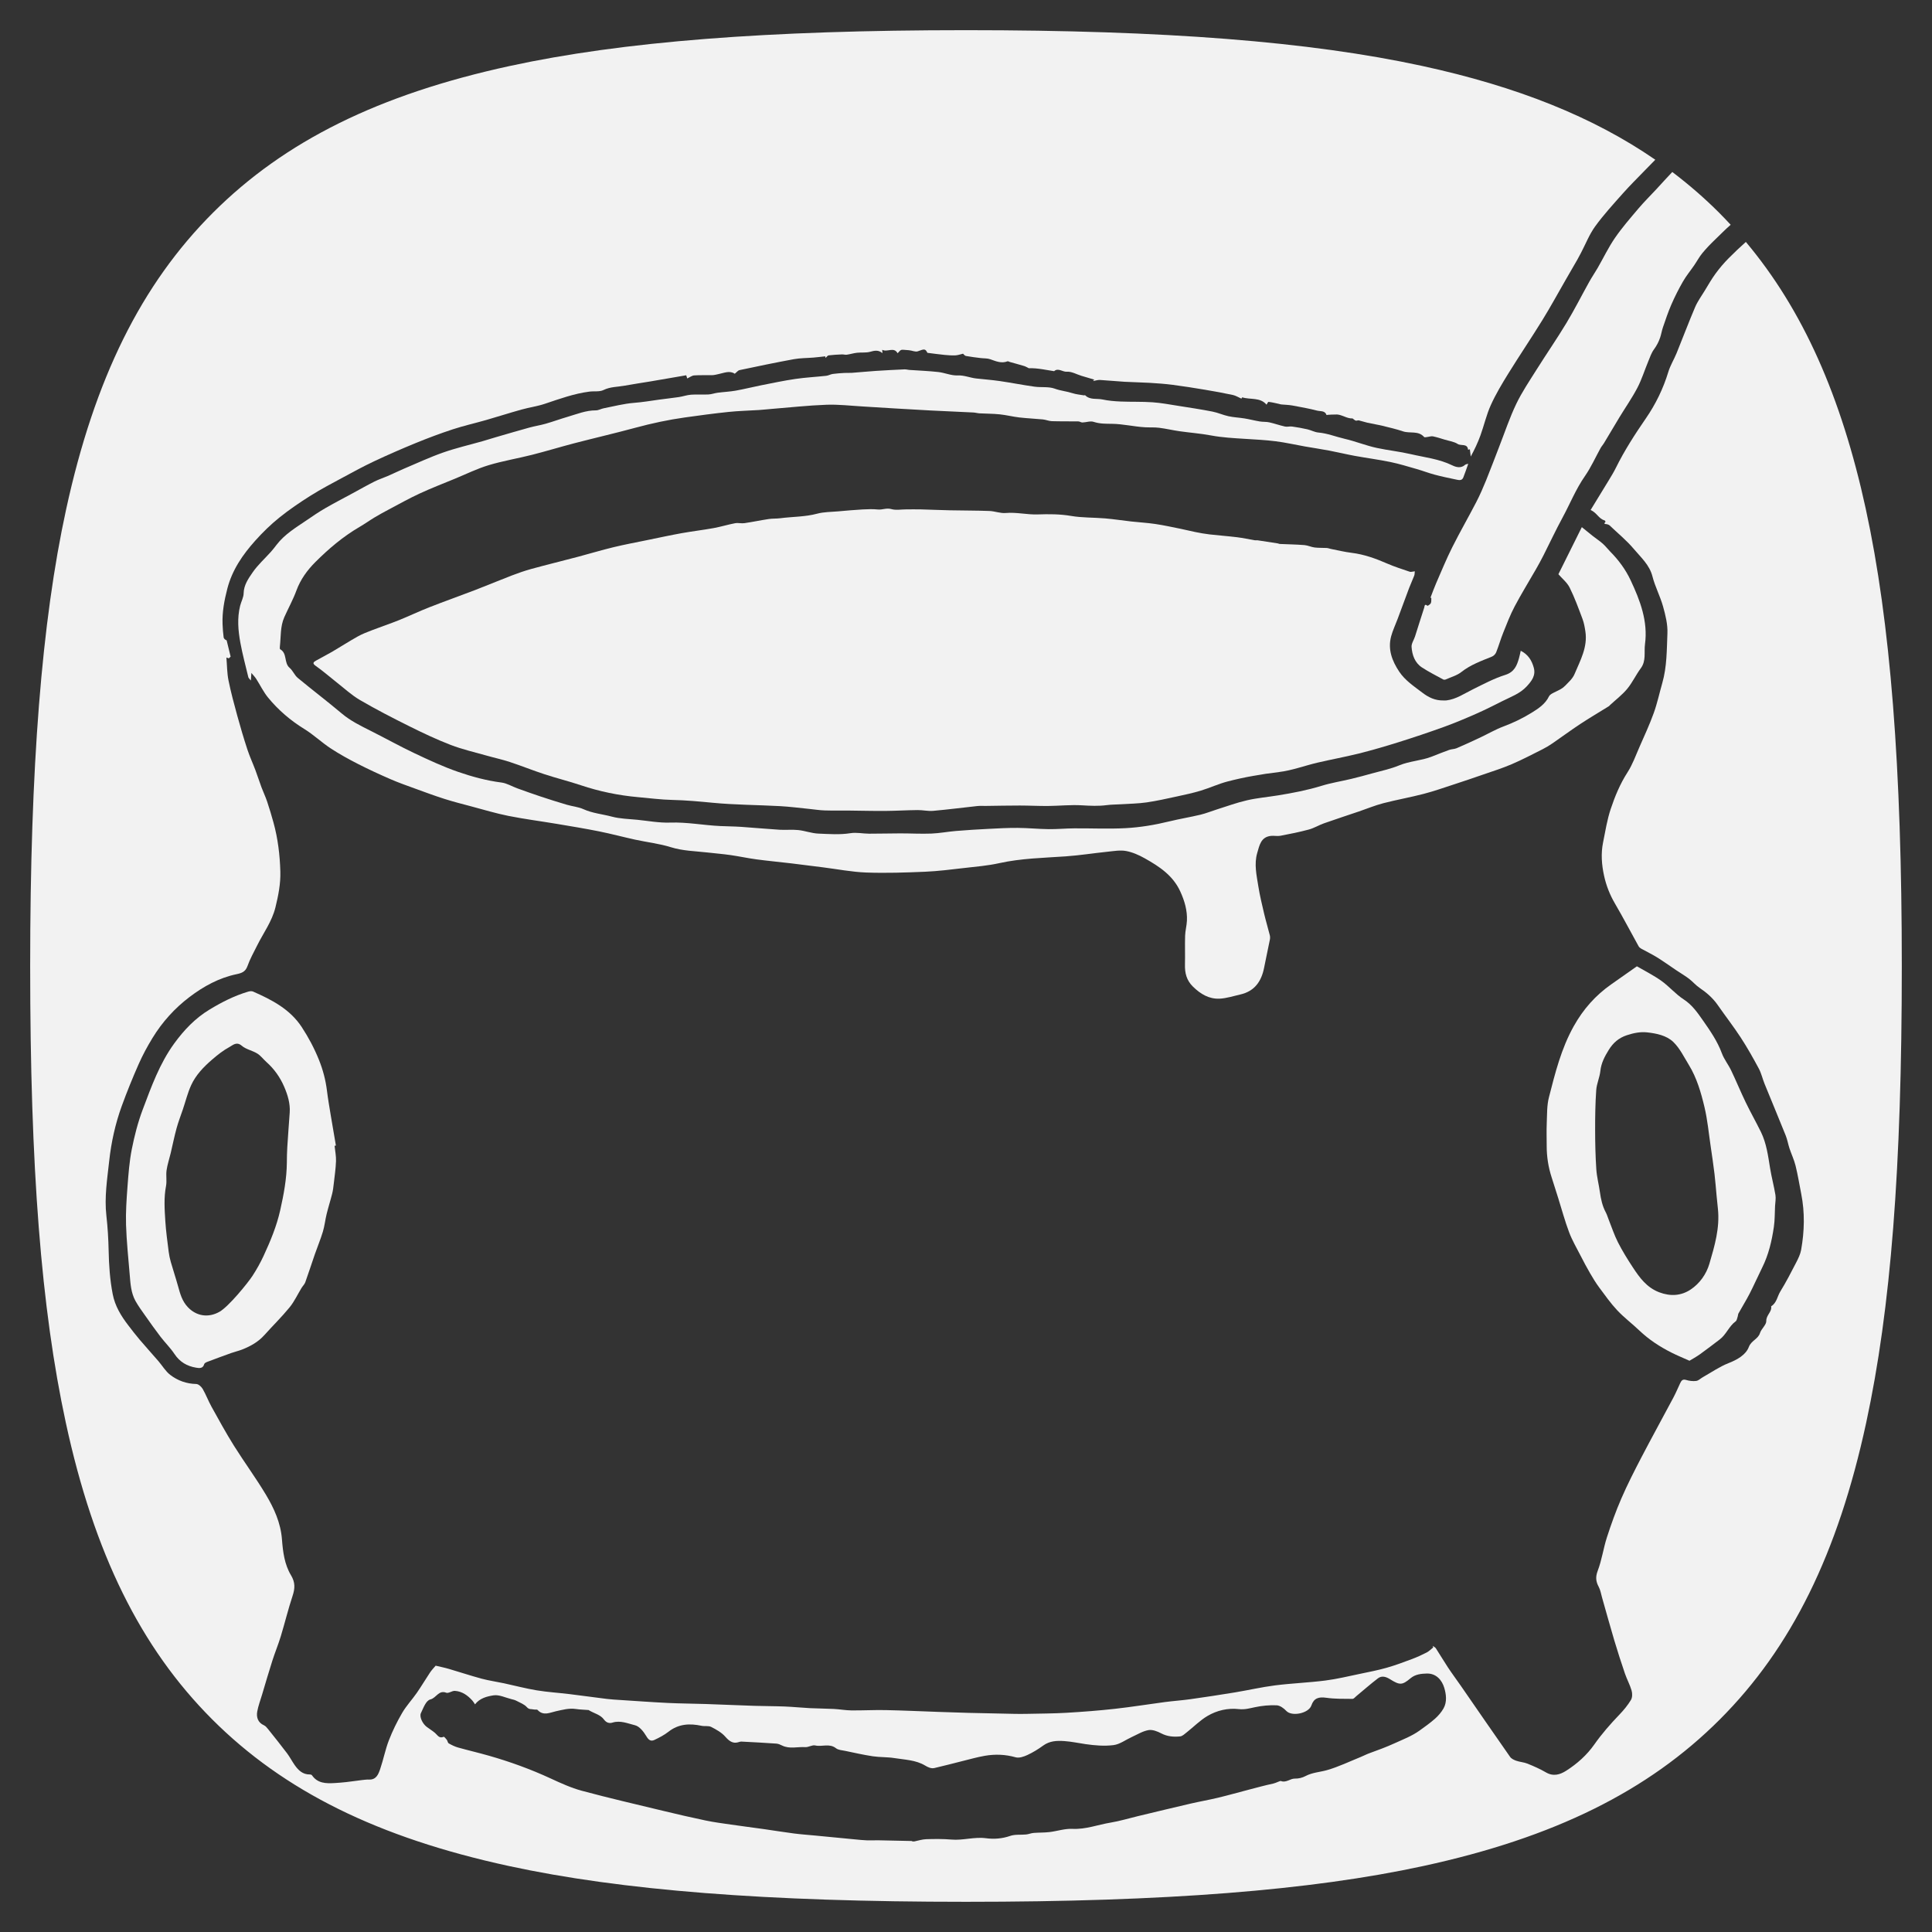 <?xml version="1.0" encoding="UTF-8" standalone="no"?>
<!-- Created with Inkscape (http://www.inkscape.org/) -->

<svg
   xmlns:dc="http://purl.org/dc/elements/1.1/"
   xmlns:cc="http://creativecommons.org/ns#"
   xmlns:rdf="http://www.w3.org/1999/02/22-rdf-syntax-ns#"
   xmlns:svg="http://www.w3.org/2000/svg"
   xmlns="http://www.w3.org/2000/svg"
   xmlns:sodipodi="http://sodipodi.sourceforge.net/DTD/sodipodi-0.dtd"
   xmlns:inkscape="http://www.inkscape.org/namespaces/inkscape"
   id="svg3004"
   version="1.1"
   inkscape:version="0.48.5 r10040"
   width="256"
   height="256"
   xml:space="preserve"
   sodipodi:docname="Dungeon Crawl Stone Soup.svg"
   inkscape:export-filename="/Volumes/Verbatim16/GitHub Projects/baxy-retroarch-themes/monochrome plus/contributions/svg/Dungeon Crawl Stone Soup.png"
   inkscape:export-xdpi="90.099998"
   inkscape:export-ydpi="90.099998"><rect width="100%" height="100%" fill="#333333" stroke="none"/><defs
     id="defs3008"><clipPath
       clipPathUnits="userSpaceOnUse"
       id="clipPath3018"><path
         d="M 0,256 256,256 256,0 0,0 0,256 z"
         id="path3020"
         inkscape:connector-curvature="0" /></clipPath></defs><sodipodi:namedview
     pagecolor="#ffffff"
     bordercolor="#666666"
     borderopacity="1"
     objecttolerance="10"
     gridtolerance="10"
     guidetolerance="10"
     inkscape:pageopacity="0"
     inkscape:pageshadow="2"
     inkscape:window-width="1676"
     inkscape:window-height="1005"
     id="namedview3006"
     showgrid="false"
     inkscape:zoom="2.61875"
     inkscape:cx="205.82339"
     inkscape:cy="221.09785"
     inkscape:window-x="4"
     inkscape:window-y="1"
     inkscape:window-maximized="1"
     inkscape:current-layer="g3012" /><g
     id="g3012"
     inkscape:groupmode="layer"
     inkscape:label="Dungeon Crawl Stone Soup"
     transform="matrix(1.25,0,0,-1.25,0,256)"><g
       id="g3014"
       transform="matrix(0.8,0,0,0.8,-4e-4,-8e-5)"><g
         id="g3016"
         clip-path="url(#clipPath3018)"><g
           id="g3022"
           transform="translate(38.067,103.986)"><path
             d="m 0,0 c -0.043,-0.682 -0.051,-1.367 -0.058,-2.052 -0.02,-2.135 -0.412,-4.213 -0.878,-6.293 -0.474,-2.12 -1.299,-4.095 -2.201,-6.046 -0.424,-0.915 -0.922,-1.805 -1.472,-2.65 -0.633,-0.97 -3.159,-4.074 -4.379,-4.766 -1.485,-0.84 -3.072,-0.569 -4.193,0.618 -0.757,0.801 -1.013,1.765 -1.289,2.76 -0.299,1.08 -0.655,2.145 -0.964,3.222 -0.126,0.439 -0.224,0.893 -0.28,1.346 -0.168,1.35 -0.36,2.702 -0.446,4.059 -0.097,1.547 -0.209,3.097 0.09,4.65 0.131,0.675 -0.024,1.403 0.073,2.09 0.109,0.765 0.364,1.509 0.544,2.265 0.264,1.108 0.485,2.226 0.786,3.323 0.234,0.857 0.563,1.689 0.846,2.533 0.351,1.045 0.616,2.13 1.068,3.13 0.619,1.369 1.661,2.45 2.786,3.42 0.722,0.623 1.486,1.231 2.32,1.679 0.429,0.23 0.923,0.756 1.618,0.158 0.562,-0.484 1.403,-0.629 2.054,-1.031 0.461,-0.284 0.801,-0.759 1.214,-1.127 1.029,-0.917 1.807,-2.015 2.349,-3.274 C 0.056,6.927 0.402,5.806 0.322,4.599 0.213,3.066 0.096,1.534 0,0 M 5.755,4.257 C 5.578,5.329 5.393,6.401 5.259,7.479 5.083,8.901 4.73,10.253 4.189,11.594 c -0.617,1.531 -1.378,2.962 -2.277,4.332 -1.56,2.377 -3.961,3.606 -6.451,4.704 -0.181,0.08 -0.447,0.046 -0.65,-0.015 -1.816,-0.538 -3.478,-1.385 -5.103,-2.367 -1.921,-1.16 -3.404,-2.732 -4.693,-4.503 -1.932,-2.656 -3.036,-5.736 -4.178,-8.771 -0.636,-1.689 -1.088,-3.465 -1.441,-5.238 -0.321,-1.621 -0.444,-3.287 -0.568,-4.94 -0.127,-1.692 -0.247,-3.395 -0.194,-5.088 0.069,-2.19 0.302,-4.377 0.483,-6.563 0.099,-1.207 0.168,-2.436 0.771,-3.522 0.38,-0.685 0.853,-1.321 1.306,-1.965 0.656,-0.93 1.313,-1.863 2.006,-2.766 0.599,-0.782 1.315,-1.48 1.857,-2.296 0.698,-1.05 1.657,-1.605 2.848,-1.803 0.417,-0.069 0.919,-0.157 1.091,0.478 0.034,0.125 0.248,0.231 0.4,0.289 1.054,0.4 2.112,0.792 3.174,1.171 0.479,0.171 0.981,0.282 1.454,0.467 1.105,0.437 2.125,1.002 2.936,1.908 1.105,1.234 2.296,2.396 3.342,3.675 0.634,0.776 1.062,1.717 1.59,2.58 0.155,0.255 0.393,0.474 0.491,0.746 0.442,1.229 0.838,2.474 1.266,3.708 0.349,1.003 0.762,1.986 1.067,3 0.229,0.761 0.308,1.566 0.498,2.34 0.222,0.906 0.509,1.794 0.735,2.698 0.109,0.435 0.159,0.888 0.21,1.336 0.113,0.989 0.26,1.977 0.295,2.969 0.024,0.675 -0.12,1.356 -0.188,2.034 C 6.325,0.2 6.384,0.208 6.443,0.216 6.213,1.562 5.977,2.909 5.755,4.257"
             style="fill:#f2f2f2;fill-opacity:1;fill-rule:nonzero;stroke:none"
             id="path3024"
             inkscape:connector-curvature="0" /></g><g
           id="g3026"
           transform="translate(185.178,173.947)"><path
             d="M 0,0 C 0.513,1.374 1.014,2.751 1.533,4.123 1.744,4.68 2.002,5.221 2.214,5.778 2.28,5.95 2.267,6.152 2.291,6.354 1.979,6.32 1.782,6.24 1.63,6.292 0.627,6.633 -0.389,6.953 -1.359,7.375 c -1.523,0.664 -3.062,1.223 -4.726,1.426 -0.928,0.113 -1.842,0.34 -2.762,0.519 -0.176,0.034 -0.349,0.112 -0.527,0.122 -0.537,0.031 -1.08,0 -1.612,0.066 -0.457,0.058 -0.898,0.282 -1.354,0.318 -1.088,0.085 -2.181,0.101 -3.272,0.15 -0.081,0.003 -0.158,0.058 -0.24,0.071 -0.899,0.141 -1.799,0.281 -2.7,0.415 -0.112,0.017 -0.231,-0.018 -0.343,10e-4 -0.783,0.132 -1.561,0.305 -2.349,0.402 -1.217,0.15 -2.443,0.237 -3.66,0.377 -0.63,0.072 -1.256,0.188 -1.878,0.311 -0.682,0.135 -1.355,0.312 -2.036,0.448 -1.094,0.221 -2.186,0.46 -3.288,0.623 -1.045,0.154 -2.105,0.211 -3.156,0.328 -1.161,0.129 -2.317,0.311 -3.48,0.41 -1.503,0.128 -3.033,0.075 -4.512,0.327 -1.48,0.253 -2.946,0.25 -4.42,0.2 -1.422,-0.049 -2.812,0.314 -4.244,0.189 -0.705,-0.062 -1.435,0.241 -2.156,0.268 -1.745,0.064 -3.492,0.053 -5.238,0.09 -1.275,0.026 -2.549,0.086 -3.824,0.119 -0.654,0.016 -1.309,0.002 -1.964,0.002 -0.661,10e-4 -1.363,-0.138 -1.973,0.039 -0.637,0.184 -1.181,-0.116 -1.777,-0.055 -0.676,0.069 -1.366,0.045 -2.047,0.007 -1.082,-0.061 -2.161,-0.159 -3.24,-0.255 -0.92,-0.082 -1.87,-0.067 -2.75,-0.303 -1.62,-0.435 -3.28,-0.393 -4.916,-0.607 -0.498,-0.065 -1.01,-0.028 -1.505,-0.103 -1.079,-0.163 -2.148,-0.39 -3.227,-0.548 -0.406,-0.059 -0.843,0.067 -1.243,-0.009 -0.955,-0.181 -1.889,-0.473 -2.845,-0.646 -1.41,-0.256 -2.836,-0.421 -4.246,-0.675 -1.511,-0.272 -3.012,-0.6 -4.516,-0.908 -1.502,-0.309 -3.011,-0.587 -4.501,-0.948 -1.58,-0.381 -3.138,-0.855 -4.711,-1.271 -2.049,-0.541 -4.11,-1.045 -6.155,-1.604 -0.899,-0.246 -1.784,-0.557 -2.656,-0.891 -1.585,-0.607 -3.149,-1.271 -4.734,-1.88 -2.043,-0.784 -4.107,-1.514 -6.144,-2.313 -1.36,-0.532 -2.679,-1.166 -4.034,-1.712 -1.159,-0.466 -2.348,-0.86 -3.514,-1.31 -0.658,-0.254 -1.326,-0.505 -1.939,-0.847 -1.15,-0.643 -2.258,-1.362 -3.396,-2.028 -0.698,-0.409 -1.424,-0.769 -2.127,-1.168 -0.357,-0.202 -0.534,-0.362 -0.034,-0.71 0.949,-0.663 1.819,-1.437 2.733,-2.151 1.03,-0.805 2.002,-1.714 3.121,-2.367 2.117,-1.234 4.301,-2.36 6.496,-3.452 1.808,-0.9 3.641,-1.77 5.523,-2.495 1.543,-0.594 3.173,-0.962 4.769,-1.417 1.021,-0.291 2.065,-0.514 3.074,-0.847 1.536,-0.506 3.039,-1.116 4.576,-1.618 1.598,-0.523 3.234,-0.927 4.827,-1.461 2.466,-0.825 4.988,-1.346 7.574,-1.576 1.521,-0.136 3.041,-0.336 4.564,-0.37 1.789,-0.039 3.557,-0.205 5.337,-0.376 2.956,-0.283 5.938,-0.283 8.906,-0.445 1.318,-0.071 2.63,-0.246 3.945,-0.377 0.653,-0.064 1.304,-0.172 1.959,-0.193 1.082,-0.035 2.167,-0.009 3.25,-0.019 1.589,-0.014 3.178,-0.061 4.767,-0.049 1.438,0.01 2.875,0.1 4.313,0.115 0.691,0.007 1.39,-0.164 2.072,-0.104 1.951,0.173 3.894,0.429 5.842,0.637 0.373,0.04 0.753,0.012 1.13,0.017 1.506,0.019 3.012,0.053 4.518,0.052 1.238,-10e-4 2.475,-0.07 3.713,-0.06 1.505,0.014 3.013,0.178 4.509,0.088 1.1,-0.066 2.177,-0.121 3.271,0.024 0.638,0.085 1.288,0.075 1.932,0.117 1.121,0.073 2.252,0.085 3.36,0.245 1.345,0.194 2.674,0.499 4.003,0.785 1.064,0.23 2.134,0.457 3.175,0.772 1.199,0.362 2.348,0.903 3.557,1.218 2.235,0.582 4.503,0.974 6.806,1.249 1.73,0.208 3.406,0.844 5.117,1.246 1.824,0.427 3.673,0.759 5.49,1.214 1.754,0.439 3.494,0.946 5.218,1.488 2.026,0.636 4.041,1.31 6.037,2.032 1.441,0.521 2.856,1.12 4.258,1.737 1.172,0.515 2.317,1.092 3.459,1.67 1.131,0.571 2.358,0.995 3.247,1.96 0.638,0.692 1.229,1.424 0.94,2.477 -0.263,0.956 -0.739,1.747 -1.728,2.248 -0.087,-0.373 -0.145,-0.682 -0.231,-0.983 -0.286,-1.002 -0.621,-1.841 -1.829,-2.22 -1.491,-0.469 -2.895,-1.227 -4.305,-1.921 -1.133,-0.558 -2.183,-1.298 -3.48,-1.457 -0.133,-0.017 -0.271,-0.002 -0.408,-0.005 -1.075,-0.022 -1.946,0.388 -2.806,1.047 -1.098,0.839 -2.262,1.6 -3.038,2.761 -0.948,1.419 -1.546,2.969 -1.07,4.712 0.21,0.766 0.559,1.493 0.837,2.24"
             style="fill:#f2f2f2;fill-opacity:1;fill-rule:nonzero;stroke:none"
             id="path3028"
             inkscape:connector-curvature="0" /></g><g
           id="g3030"
           transform="translate(211.509,111.558)"><path
             d="m 0,0 c 0.06,0.852 0.458,1.677 0.547,2.53 0.111,1.059 0.58,1.937 1.116,2.8 0.57,0.919 1.309,1.583 2.396,1.94 0.894,0.293 1.78,0.477 2.684,0.377 1.253,-0.138 2.579,-0.41 3.477,-1.278 0.857,-0.828 1.408,-1.985 2.048,-3.026 1.061,-1.728 1.617,-3.668 2.079,-5.611 0.4,-1.687 0.558,-3.434 0.814,-5.157 0.181,-1.223 0.36,-2.449 0.51,-3.677 0.117,-0.961 0.184,-1.929 0.277,-2.893 0.056,-0.58 0.117,-1.159 0.176,-1.738 0.268,-2.533 -0.436,-4.925 -1.133,-7.288 -0.405,-1.375 -1.285,-2.611 -2.481,-3.407 -1.249,-0.831 -2.669,-0.934 -4.163,-0.365 -1.648,0.629 -2.589,1.921 -3.485,3.283 -0.71,1.08 -1.396,2.185 -1.982,3.335 -0.501,0.985 -0.844,2.05 -1.256,3.079 -0.118,0.294 -0.203,0.604 -0.353,0.88 -0.455,0.842 -0.651,1.75 -0.783,2.688 -0.141,1.015 -0.41,2.019 -0.478,3.039 -0.115,1.727 -0.154,3.464 -0.156,5.196 C -0.148,-3.528 -0.123,-1.759 0,0 m -6.27,-0.969 c -0.276,-1.079 -0.237,-2.246 -0.285,-3.375 -0.044,-1.024 -0.01,-2.052 -0.008,-3.079 10e-4,-1.408 0.214,-2.784 0.65,-4.126 0.295,-0.909 0.58,-1.823 0.867,-2.735 0.479,-1.521 0.89,-3.066 1.452,-4.554 0.413,-1.092 1.014,-2.113 1.549,-3.157 0.388,-0.759 0.787,-1.512 1.215,-2.248 0.379,-0.65 0.769,-1.298 1.217,-1.902 0.767,-1.036 1.517,-2.098 2.396,-3.036 0.902,-0.96 1.97,-1.76 2.926,-2.673 1.275,-1.217 2.731,-2.163 4.297,-2.948 0.714,-0.359 1.456,-0.661 2.348,-1.062 0.33,0.201 0.891,0.503 1.406,0.87 0.881,0.628 1.733,1.297 2.598,1.947 0.87,0.654 1.229,1.757 2.117,2.405 0.16,0.118 0.194,0.416 0.272,0.636 0.048,0.136 0.037,0.298 0.105,0.419 0.487,0.875 1.019,1.726 1.477,2.616 0.585,1.139 1.098,2.315 1.668,3.462 0.849,1.705 1.273,3.534 1.544,5.398 0.132,0.903 0.109,1.828 0.155,2.744 0.025,0.489 0.129,0.992 0.051,1.465 -0.195,1.191 -0.516,2.362 -0.709,3.553 -0.267,1.643 -0.476,3.297 -1.219,4.81 -0.651,1.323 -1.38,2.608 -2.02,3.935 -0.67,1.387 -1.254,2.816 -1.919,4.206 -0.373,0.781 -0.94,1.481 -1.236,2.285 -0.589,1.596 -1.544,2.97 -2.498,4.335 -0.721,1.03 -1.437,2.071 -2.562,2.799 C 10.517,12.712 9.669,13.733 8.63,14.476 7.599,15.212 6.448,15.781 5.388,16.402 4.187,15.558 3.099,14.789 2.006,14.024 -0.088,12.561 -1.713,10.728 -2.977,8.47 -4.64,5.498 -5.443,2.265 -6.27,-0.969"
             style="fill:#f2f2f2;fill-opacity:1;fill-rule:nonzero;stroke:none"
             id="path3032"
             inkscape:connector-curvature="0" /></g><g
           id="g3034"
           transform="translate(213.326,162.565)"><path
             d="m 0,0 c 0.771,0.714 1.624,1.359 2.289,2.161 0.691,0.834 1.154,1.855 1.803,2.731 0.732,0.99 0.41,2.135 0.553,3.196 0.408,3.028 -0.649,5.788 -1.902,8.457 -0.66,1.406 -1.584,2.667 -2.686,3.78 -0.344,0.348 -0.641,0.745 -1.005,1.067 -0.426,0.377 -0.906,0.69 -1.354,1.042 -0.446,0.35 -0.883,0.714 -1.424,1.153 -1.041,-2.091 -2.083,-4.185 -3.104,-6.239 0.498,-0.575 1.154,-1.096 1.492,-1.774 0.665,-1.338 1.176,-2.754 1.703,-4.156 0.197,-0.522 0.294,-1.087 0.379,-1.642 C -2.934,7.694 -3.925,5.939 -4.687,4.127 -4.959,3.482 -5.47,3.063 -5.935,2.572 -6.294,2.193 -6.686,2.031 -7.105,1.821 -7.461,1.642 -7.932,1.461 -8.083,1.15 -8.582,0.126 -9.507,-0.466 -10.37,-1.002 c -1.162,-0.722 -2.419,-1.33 -3.725,-1.818 -1.087,-0.406 -2.1,-1.003 -3.155,-1.499 -1.017,-0.477 -2.037,-0.948 -3.069,-1.389 -0.304,-0.129 -0.668,-0.112 -0.984,-0.225 -0.775,-0.276 -1.538,-0.587 -2.305,-0.887 -1.394,-0.546 -2.916,-0.58 -4.316,-1.161 -1.142,-0.476 -2.38,-0.726 -3.58,-1.061 -0.919,-0.257 -1.841,-0.505 -2.768,-0.728 -1.313,-0.315 -2.657,-0.524 -3.943,-0.921 -1.881,-0.581 -3.801,-0.945 -5.734,-1.261 -1.379,-0.225 -2.78,-0.344 -4.139,-0.656 -1.361,-0.312 -2.683,-0.801 -4.02,-1.22 -0.721,-0.226 -1.426,-0.518 -2.16,-0.692 -1.366,-0.326 -2.757,-0.551 -4.122,-0.885 -1.909,-0.467 -3.847,-0.791 -5.798,-0.896 -2.258,-0.12 -4.529,-0.01 -6.793,-0.026 -1.135,-0.007 -2.27,-0.118 -3.404,-0.105 -1.361,0.017 -2.722,0.157 -4.085,0.166 -1.3,0.01 -2.601,-0.064 -3.901,-0.13 -1.425,-0.073 -2.85,-0.159 -4.272,-0.277 -1.095,-0.091 -2.183,-0.303 -3.279,-0.346 -1.37,-0.052 -2.744,0.027 -4.116,0.026 -1.376,0 -2.751,-0.046 -4.127,-0.041 -0.821,0.003 -1.664,0.196 -2.46,0.068 -1.428,-0.228 -2.846,-0.113 -4.262,-0.056 -0.89,0.035 -1.765,0.374 -2.658,0.468 -0.823,0.087 -1.663,-0.008 -2.492,0.043 -1.703,0.106 -3.402,0.269 -5.106,0.384 -0.916,0.061 -1.836,0.062 -2.753,0.106 -2.214,0.104 -4.396,0.535 -6.634,0.458 -1.45,-0.051 -2.913,0.226 -4.368,0.374 -1.122,0.113 -2.275,0.126 -3.352,0.415 -1.249,0.334 -2.554,0.44 -3.759,0.985 -0.69,0.313 -1.49,0.376 -2.228,0.595 -1.164,0.343 -2.321,0.71 -3.472,1.092 -1.035,0.343 -2.062,0.712 -3.087,1.082 -0.696,0.252 -1.366,0.673 -2.08,0.764 -1.971,0.252 -3.878,0.768 -5.732,1.408 -1.982,0.684 -3.899,1.577 -5.798,2.476 -1.947,0.921 -3.832,1.974 -5.757,2.942 -1.349,0.68 -2.699,1.328 -3.875,2.32 -1.913,1.611 -3.91,3.123 -5.836,4.72 -0.431,0.358 -0.65,0.971 -1.079,1.334 -0.776,0.658 -0.276,1.926 -1.251,2.46 -0.063,0.034 -0.05,0.249 -0.036,0.376 0.146,1.296 0.037,2.635 0.582,3.865 0.528,1.188 1.167,2.334 1.613,3.551 0.538,1.469 1.447,2.703 2.501,3.757 1.771,1.771 3.691,3.399 5.878,4.671 0.685,0.398 1.33,0.863 2.009,1.271 0.62,0.371 1.256,0.716 1.895,1.054 1.337,0.706 2.658,1.451 4.029,2.085 1.542,0.714 3.132,1.326 4.704,1.975 1.476,0.609 2.921,1.324 4.443,1.783 1.885,0.569 3.843,0.891 5.755,1.376 1.885,0.478 3.747,1.049 5.629,1.539 2.695,0.7 5.41,1.328 8.097,2.055 2.152,0.582 4.325,1.047 6.529,1.357 1.933,0.273 3.869,0.531 5.81,0.734 1.329,0.138 2.669,0.166 4.004,0.251 0.549,0.036 1.095,0.099 1.642,0.143 2.433,0.195 4.865,0.466 7.302,0.555 1.62,0.059 3.25,-0.139 4.874,-0.231 1.434,-0.082 2.867,-0.179 4.3,-0.264 1.532,-0.091 3.063,-0.184 4.596,-0.262 1.896,-0.096 3.794,-0.173 5.691,-0.268 0.275,-0.013 0.546,-0.098 0.821,-0.113 0.896,-0.05 1.798,-0.041 2.689,-0.134 0.869,-0.09 1.724,-0.311 2.592,-0.411 1.037,-0.12 2.083,-0.159 3.122,-0.262 0.399,-0.04 0.786,-0.218 1.182,-0.23 1.172,-0.036 2.345,-0.014 3.516,-0.032 0.181,-0.003 0.361,-0.148 0.539,-0.143 0.5,0.016 1.048,0.228 1.486,0.084 0.801,-0.264 1.585,-0.251 2.397,-0.259 1.485,-0.015 2.938,-0.376 4.418,-0.459 0.621,-0.035 1.25,0.011 1.865,-0.067 0.904,-0.113 1.795,-0.327 2.699,-0.456 1.386,-0.199 2.79,-0.3 4.164,-0.557 1.502,-0.281 3.013,-0.359 4.527,-0.454 1.361,-0.085 2.724,-0.151 4.074,-0.323 1.3,-0.166 2.584,-0.462 3.877,-0.69 1.06,-0.188 2.126,-0.34 3.183,-0.541 1.14,-0.216 2.267,-0.493 3.407,-0.702 1.565,-0.286 3.146,-0.49 4.703,-0.811 1.18,-0.244 2.338,-0.602 3.499,-0.935 0.797,-0.228 1.574,-0.531 2.374,-0.744 0.939,-0.25 1.892,-0.449 2.844,-0.647 0.353,-0.074 0.767,-0.186 0.953,0.286 0.229,0.575 0.423,1.165 0.651,1.802 -0.15,-0.045 -0.319,-0.046 -0.412,-0.131 -0.549,-0.507 -1.219,-0.313 -1.7,-0.077 -1.745,0.857 -3.651,1.055 -5.497,1.486 -1.484,0.347 -3.012,0.504 -4.504,0.824 -1.441,0.309 -2.812,0.875 -4.256,1.208 -1.167,0.268 -2.283,0.73 -3.499,0.835 -0.489,0.042 -0.954,0.312 -1.442,0.423 -0.673,0.153 -1.354,0.274 -2.038,0.37 -0.306,0.043 -0.637,-0.067 -0.933,-0.002 -0.702,0.155 -1.382,0.401 -2.084,0.557 -0.406,0.091 -0.84,0.048 -1.254,0.117 -0.678,0.113 -1.346,0.288 -2.026,0.4 -0.703,0.116 -1.424,0.141 -2.119,0.292 -0.725,0.157 -1.414,0.477 -2.141,0.618 -1.485,0.29 -2.983,0.518 -4.479,0.752 -1.154,0.181 -2.306,0.401 -3.468,0.481 -1.4,0.097 -2.811,0.041 -4.216,0.1 -0.803,0.034 -1.616,0.102 -2.4,0.27 -0.768,0.164 -1.649,-0.094 -2.298,0.562 -0.023,0.024 -0.109,-0.026 -0.161,-0.017 -0.506,0.09 -1.027,0.131 -1.512,0.289 -0.769,0.252 -1.574,0.313 -2.352,0.599 -0.814,0.299 -1.787,0.138 -2.678,0.263 -1.541,0.216 -3.07,0.52 -4.611,0.745 -1.035,0.151 -2.081,0.224 -3.121,0.342 -0.825,0.093 -1.585,0.444 -2.469,0.403 -0.84,-0.038 -1.692,0.356 -2.55,0.451 -1.281,0.143 -2.573,0.189 -3.86,0.28 -0.207,0.015 -0.412,0.082 -0.615,0.073 -1.268,-0.059 -2.535,-0.121 -3.801,-0.205 -1.061,-0.07 -2.119,-0.177 -3.179,-0.255 -0.327,-0.024 -0.659,0.006 -0.988,-0.014 -0.517,-0.032 -1.036,-0.063 -1.547,-0.135 -0.292,-0.042 -0.567,-0.213 -0.859,-0.244 -1.361,-0.15 -2.733,-0.218 -4.087,-0.416 -1.523,-0.223 -3.032,-0.544 -4.544,-0.843 -1.12,-0.222 -2.229,-0.506 -3.353,-0.706 -0.789,-0.14 -1.598,-0.173 -2.395,-0.277 -0.412,-0.054 -0.816,-0.209 -1.228,-0.23 -0.768,-0.04 -1.543,0.025 -2.308,-0.031 -0.546,-0.041 -1.079,-0.235 -1.624,-0.317 -0.866,-0.131 -1.738,-0.215 -2.605,-0.338 -1.104,-0.157 -2.199,-0.338 -3.317,-0.426 -1.355,-0.106 -2.693,-0.46 -4.035,-0.722 -0.348,-0.068 -0.687,-0.276 -1.029,-0.274 -1.317,0.007 -2.508,-0.493 -3.734,-0.851 -0.975,-0.285 -1.931,-0.637 -2.908,-0.917 -0.716,-0.205 -1.458,-0.316 -2.176,-0.514 -1.476,-0.407 -2.945,-0.84 -4.415,-1.267 -0.587,-0.171 -1.169,-0.36 -1.757,-0.528 -1.748,-0.498 -3.527,-0.905 -5.239,-1.506 -1.787,-0.627 -3.512,-1.432 -5.259,-2.172 -0.684,-0.289 -1.348,-0.624 -2.028,-0.919 -0.599,-0.26 -1.227,-0.458 -1.809,-0.75 -0.984,-0.493 -1.941,-1.039 -2.909,-1.563 -1.226,-0.665 -2.465,-1.306 -3.671,-2.004 -0.836,-0.485 -1.636,-1.034 -2.436,-1.579 -1.415,-0.963 -2.897,-1.845 -3.963,-3.238 -0.244,-0.319 -0.49,-0.638 -0.757,-0.937 -0.815,-0.91 -1.746,-1.739 -2.429,-2.738 -0.556,-0.811 -1.162,-1.659 -1.183,-2.764 -0.012,-0.55 -0.323,-1.088 -0.462,-1.641 -0.411,-1.638 -0.267,-3.287 0.031,-4.912 0.281,-1.532 0.688,-3.041 1.053,-4.556 0.028,-0.119 0.157,-0.213 0.336,-0.441 0.027,0.411 0.044,0.662 0.067,1.007 0.246,-0.299 0.468,-0.519 0.634,-0.777 0.533,-0.83 0.963,-1.742 1.585,-2.498 1.36,-1.656 2.97,-3.032 4.811,-4.165 1.216,-0.749 2.268,-1.762 3.465,-2.549 1.168,-0.769 2.404,-1.445 3.651,-2.083 1.41,-0.72 2.852,-1.382 4.304,-2.014 1.054,-0.458 2.142,-0.84 3.222,-1.233 1.302,-0.475 2.602,-0.957 3.922,-1.377 1.167,-0.372 2.358,-0.673 3.543,-0.988 1.633,-0.435 3.256,-0.928 4.911,-1.259 2.122,-0.423 4.273,-0.699 6.408,-1.057 1.875,-0.315 3.752,-0.622 5.616,-0.996 1.606,-0.321 3.191,-0.75 4.792,-1.099 1.567,-0.341 3.181,-0.519 4.705,-0.994 1.614,-0.504 3.258,-0.521 4.896,-0.708 1.004,-0.116 2.013,-0.195 3.014,-0.338 1.157,-0.166 2.302,-0.417 3.46,-0.572 1.537,-0.206 3.082,-0.348 4.621,-0.53 1.4,-0.166 2.797,-0.35 4.195,-0.526 1.907,-0.239 3.808,-0.616 5.721,-0.686 2.597,-0.094 5.204,-0.005 7.803,0.105 1.742,0.075 3.479,0.301 5.214,0.499 1.539,0.176 3.094,0.303 4.601,0.637 2.906,0.644 5.856,0.696 8.8,0.901 1.863,0.13 3.715,0.426 5.575,0.617 0.81,0.083 1.654,0.236 2.435,0.093 0.855,-0.158 1.703,-0.536 2.471,-0.967 1.927,-1.082 3.753,-2.274 4.725,-4.427 0.562,-1.244 0.931,-2.499 0.863,-3.858 -0.032,-0.661 -0.218,-1.316 -0.239,-1.976 -0.04,-1.265 0.013,-2.533 -0.019,-3.799 -0.028,-1.129 0.198,-2.098 1.058,-2.942 1.002,-0.982 2.123,-1.655 3.518,-1.597 0.922,0.04 1.834,0.347 2.746,0.552 1.9,0.428 2.813,1.738 3.167,3.556 0.242,1.243 0.518,2.479 0.764,3.721 0.038,0.187 0.033,0.399 -0.013,0.585 -0.242,0.957 -0.527,1.903 -0.753,2.863 -0.28,1.195 -0.571,2.392 -0.763,3.603 -0.233,1.468 -0.582,2.955 -0.146,4.437 0.288,0.98 0.472,2.11 1.812,2.253 0.414,0.044 0.85,-0.062 1.254,0.015 1.265,0.241 2.53,0.492 3.772,0.828 0.694,0.187 1.329,0.583 2.011,0.825 1.539,0.544 3.093,1.049 4.639,1.574 1.068,0.363 2.115,0.802 3.204,1.085 1.771,0.46 3.579,0.777 5.351,1.238 1.371,0.356 2.712,0.831 4.06,1.271 1.266,0.412 2.527,0.839 3.784,1.276 1.282,0.445 2.582,0.851 3.826,1.384 1.397,0.598 2.746,1.309 4.105,1.992 0.453,0.227 0.89,0.494 1.308,0.781 1.222,0.839 2.414,1.726 3.652,2.542 1.255,0.826 2.552,1.589 3.829,2.382 C -0.077,-0.1 -0.044,-0.041 0,0"
             style="fill:#f2f2f2;fill-opacity:1;fill-rule:nonzero;stroke:none"
             id="path3036"
             inkscape:connector-curvature="0" /></g><g
           id="g3038"
           transform="translate(191.272,29.621)"><path
             d="m 0,0 c -0.287,-0.503 -0.687,-0.968 -1.121,-1.354 -0.643,-0.57 -1.351,-1.07 -2.05,-1.574 -1.023,-0.735 -2.197,-1.176 -3.334,-1.696 -1.084,-0.496 -2.195,-0.901 -3.311,-1.306 -0.391,-0.141 -0.761,-0.341 -1.148,-0.497 -1.485,-0.599 -2.94,-1.307 -4.473,-1.745 -0.947,-0.269 -1.952,-0.307 -2.86,-0.793 -0.408,-0.219 -0.924,-0.343 -1.386,-0.33 -0.642,0.017 -1.15,-0.591 -1.867,-0.321 -0.112,0.043 -0.645,-0.264 -1.03,-0.344 -1.068,-0.224 -2.123,-0.519 -3.181,-0.793 -1.375,-0.357 -2.743,-0.747 -4.124,-1.079 -1.204,-0.289 -2.427,-0.498 -3.633,-0.778 -2.337,-0.542 -4.67,-1.109 -7.005,-1.667 -1.198,-0.286 -2.381,-0.652 -3.592,-0.85 -1.682,-0.275 -3.29,-0.916 -5.055,-0.828 -1.004,0.05 -2.023,-0.305 -3.042,-0.426 -0.695,-0.082 -1.402,-0.056 -2.101,-0.113 -0.331,-0.027 -0.651,-0.169 -0.982,-0.203 -0.711,-0.073 -1.476,0.035 -2.127,-0.193 -1.063,-0.37 -2.146,-0.446 -3.2,-0.306 -1.551,0.206 -3.041,-0.311 -4.576,-0.178 -1.109,0.096 -2.232,0.083 -3.346,0.05 -0.53,-0.016 -1.055,-0.193 -1.582,-0.297 l -0.262,0 c -0.01,0.019 -0.021,0.055 -0.032,0.055 -1.501,0.035 -3.003,0.071 -4.505,0.097 -0.479,0.009 -0.958,-0.028 -1.436,-0.01 -0.516,0.019 -1.032,0.072 -1.546,0.122 -1.771,0.168 -3.542,0.341 -5.313,0.512 -0.952,0.092 -1.907,0.157 -2.855,0.279 -1.314,0.169 -2.622,0.386 -3.934,0.572 -1.463,0.207 -2.929,0.391 -4.391,0.603 -1.128,0.164 -2.262,0.31 -3.376,0.543 -1.898,0.396 -3.787,0.836 -5.672,1.29 -3.581,0.863 -7.172,1.691 -10.728,2.65 -1.429,0.386 -2.805,1.017 -4.157,1.642 -2.633,1.217 -5.348,2.2 -8.131,2.996 -1.368,0.392 -2.757,0.711 -4.126,1.097 -0.426,0.12 -0.836,0.325 -1.223,0.545 -0.132,0.075 -0.15,0.331 -0.258,0.476 -0.118,0.157 -0.346,0.425 -0.414,0.395 -0.605,-0.268 -0.813,0.233 -1.151,0.518 -0.342,0.289 -0.731,0.522 -1.089,0.792 -0.575,0.433 -1.001,1.363 -0.774,1.828 0.333,0.682 0.655,1.668 1.267,1.818 0.767,0.188 1.088,1.28 2.091,0.883 0.301,-0.118 0.766,0.27 1.144,0.245 0.959,-0.06 1.701,-0.598 2.328,-1.297 0.125,-0.138 0.216,-0.307 0.34,-0.488 0.614,0.813 1.588,1.062 2.458,1.194 0.744,0.113 1.571,-0.308 2.359,-0.502 0.225,-0.054 0.459,-0.109 0.661,-0.216 0.484,-0.258 1.053,-0.459 1.394,-0.851 0.299,-0.345 0.602,-0.222 0.902,-0.302 0.169,-0.046 0.429,0.031 0.518,-0.067 0.76,-0.831 1.661,-0.335 2.431,-0.169 0.878,0.189 1.716,0.433 2.627,0.299 0.562,-0.083 1.133,-0.093 1.7,-0.14 0.038,-0.003 0.072,-0.046 0.109,-0.067 0.656,-0.383 1.468,-0.556 1.93,-1.193 0.321,-0.441 0.729,-0.528 1.12,-0.405 1.06,0.33 2.041,-0.12 2.992,-0.351 0.585,-0.141 1.135,-0.842 1.482,-1.424 0.303,-0.508 0.584,-0.757 1.091,-0.518 0.646,0.304 1.296,0.643 1.854,1.08 1.339,1.053 2.811,1.127 4.387,0.791 0.418,-0.09 0.918,0.033 1.274,-0.148 0.677,-0.345 1.391,-0.741 1.878,-1.301 0.469,-0.539 0.975,-0.935 1.661,-0.743 0.161,0.045 0.331,0.107 0.493,0.099 1.535,-0.078 3.07,-0.16 4.603,-0.267 0.262,-0.018 0.528,-0.137 0.769,-0.256 0.993,-0.488 2.043,-0.144 3.063,-0.211 0.433,-0.029 0.916,0.314 1.316,0.223 0.907,-0.208 1.889,0.316 2.755,-0.368 0.309,-0.244 0.805,-0.264 1.223,-0.351 1.217,-0.253 2.432,-0.532 3.661,-0.716 0.944,-0.141 1.919,-0.088 2.861,-0.24 1.373,-0.221 2.818,-0.245 4.05,-0.977 0.428,-0.255 0.817,-0.441 1.275,-0.336 1.224,0.28 2.436,0.608 3.655,0.91 0.992,0.245 1.978,0.529 2.983,0.704 1.371,0.238 2.731,0.192 4.101,-0.196 0.457,-0.13 1.078,0.082 1.549,0.3 0.733,0.339 1.436,0.77 2.088,1.246 0.862,0.628 1.791,0.672 2.797,0.605 0.966,-0.064 1.9,-0.274 2.847,-0.409 1.215,-0.174 2.48,-0.28 3.687,-0.127 0.835,0.105 1.607,0.703 2.412,1.068 0.731,0.331 1.445,0.782 2.213,0.919 0.529,0.095 1.186,-0.162 1.697,-0.431 0.809,-0.425 1.649,-0.489 2.501,-0.402 0.317,0.032 0.622,0.338 0.901,0.558 0.911,0.717 1.738,1.569 2.727,2.15 1.254,0.739 2.694,1.075 4.164,0.908 0.756,-0.086 1.413,0.101 2.123,0.252 0.936,0.2 1.919,0.294 2.874,0.253 0.439,-0.019 0.949,-0.385 1.273,-0.735 0.739,-0.8 2.977,-0.333 3.332,0.714 0.332,0.977 0.971,1.164 1.982,1.019 1.14,-0.164 2.311,-0.135 3.469,-0.146 0.167,-10e-4 0.343,0.227 0.505,0.362 0.954,0.789 1.883,1.613 2.868,2.362 0.514,0.391 1.08,0.204 1.603,-0.122 1.309,-0.816 1.607,-0.794 2.73,0.143 0.622,0.517 1.405,0.596 2.141,0.613 C -0.957,4.656 -0.2,3.743 0.102,2.73 0.351,1.895 0.495,0.865 0,0 m 55.963,158.907 c -3.275,15.05 -8.379,26.451 -15.9,35.415 -0.783,-0.694 -1.54,-1.419 -2.278,-2.16 -0.625,-0.628 -1.205,-1.312 -1.729,-2.027 -0.536,-0.731 -0.987,-1.525 -1.46,-2.301 -0.437,-0.714 -0.938,-1.405 -1.264,-2.169 -0.856,-2.01 -1.623,-4.058 -2.447,-6.082 -0.341,-0.835 -0.833,-1.618 -1.093,-2.475 -0.673,-2.216 -1.67,-4.271 -2.977,-6.166 -1.459,-2.116 -2.846,-4.266 -3.986,-6.574 -0.281,-0.571 -0.619,-1.115 -0.949,-1.66 -0.784,-1.296 -1.58,-2.587 -2.387,-3.906 0.822,-0.358 1.089,-1.177 1.844,-1.374 0.059,-0.016 0.144,-0.171 0.133,-0.184 -0.354,-0.386 0.041,-0.276 0.208,-0.33 0.117,-0.038 0.25,-0.079 0.336,-0.161 1.086,-1.032 2.259,-1.991 3.217,-3.132 0.933,-1.109 2.066,-2.09 2.458,-3.629 0.346,-1.354 1.025,-2.622 1.402,-3.971 0.322,-1.153 0.627,-2.375 0.579,-3.552 -0.09,-2.203 -0.061,-4.437 -0.679,-6.594 -0.381,-1.328 -0.667,-2.688 -1.135,-3.984 -0.556,-1.541 -1.25,-3.034 -1.909,-4.536 -0.49,-1.117 -0.907,-2.291 -1.561,-3.307 -0.985,-1.527 -1.669,-3.178 -2.232,-4.869 -0.476,-1.429 -0.711,-2.941 -1.011,-4.425 -0.301,-1.483 -0.186,-2.969 0.136,-4.433 0.285,-1.297 0.766,-2.517 1.444,-3.676 1.087,-1.858 2.084,-3.768 3.129,-5.65 0.076,-0.137 0.221,-0.252 0.361,-0.33 0.687,-0.384 1.405,-0.719 2.072,-1.134 0.87,-0.54 1.701,-1.141 2.553,-1.712 0.558,-0.375 1.143,-0.715 1.679,-1.12 0.494,-0.374 0.901,-0.868 1.411,-1.215 0.931,-0.633 1.761,-1.346 2.41,-2.281 1,-1.441 2.083,-2.827 3.041,-4.296 0.868,-1.33 1.649,-2.719 2.401,-4.12 0.338,-0.63 0.492,-1.356 0.764,-2.025 0.93,-2.288 1.886,-4.565 2.805,-6.857 0.218,-0.546 0.311,-1.139 0.497,-1.7 0.256,-0.768 0.613,-1.509 0.805,-2.292 0.303,-1.226 0.502,-2.479 0.748,-3.721 0.492,-2.478 0.43,-4.962 -0.012,-7.433 -0.104,-0.575 -0.377,-1.134 -0.649,-1.66 -0.671,-1.296 -1.336,-2.6 -2.103,-3.839 -0.406,-0.656 -0.479,-1.529 -1.221,-1.974 0.129,-0.744 -0.664,-1.155 -0.643,-1.943 0.012,-0.524 -0.658,-1.03 -0.836,-1.604 -0.253,-0.812 -1.146,-0.972 -1.476,-1.839 -0.398,-1.047 -1.526,-1.687 -2.69,-2.144 -1.198,-0.471 -2.283,-1.231 -3.415,-1.867 -0.292,-0.165 -0.565,-0.453 -0.871,-0.492 -0.435,-0.055 -0.914,0.003 -1.337,0.131 -0.474,0.143 -0.63,-0.103 -0.787,-0.434 -0.3,-0.638 -0.572,-1.291 -0.903,-1.913 -1.407,-2.646 -2.854,-5.27 -4.24,-7.927 -0.932,-1.787 -1.849,-3.587 -2.651,-5.435 -0.728,-1.676 -1.349,-3.406 -1.912,-5.146 -0.47,-1.456 -0.672,-3.006 -1.217,-4.428 -0.317,-0.827 -0.249,-1.422 0.133,-2.136 0.227,-0.422 0.302,-0.927 0.437,-1.397 0.544,-1.904 1.065,-3.816 1.631,-5.713 0.438,-1.468 0.91,-2.926 1.404,-4.375 0.261,-0.763 0.659,-1.479 0.883,-2.25 0.111,-0.385 0.108,-0.928 -0.087,-1.251 -0.423,-0.701 -0.959,-1.349 -1.528,-1.942 -1.198,-1.25 -2.33,-2.536 -3.33,-3.962 -0.984,-1.4 -2.274,-2.55 -3.725,-3.475 -0.828,-0.527 -1.71,-0.785 -2.687,-0.213 -0.773,0.452 -1.604,0.815 -2.435,1.153 -0.47,0.19 -1.005,0.216 -1.487,0.383 -0.3,0.105 -0.649,0.269 -0.821,0.515 C 6.632,-3.289 4.469,-0.14 2.295,3.002 1.733,3.813 1.141,4.604 0.596,5.427 0.039,6.267 -0.469,7.138 -1.019,7.981 -1.107,8.119 -1.301,8.189 -1.445,8.291 L -1.36,8.086 C -1.646,7.86 -1.907,7.584 -2.225,7.419 -2.849,7.096 -3.491,6.803 -4.148,6.557 -5.265,6.14 -6.384,5.717 -7.529,5.393 -8.702,5.061 -9.903,4.827 -11.099,4.579 c -1.517,-0.314 -3.03,-0.685 -4.563,-0.88 -2.21,-0.28 -4.445,-0.363 -6.655,-0.642 -1.797,-0.229 -3.569,-0.642 -5.358,-0.937 -1.95,-0.321 -3.905,-0.618 -5.862,-0.893 -1.123,-0.159 -2.258,-0.232 -3.383,-0.38 -2.202,-0.289 -4.396,-0.65 -6.603,-0.894 -2.136,-0.237 -4.283,-0.402 -6.428,-0.527 -1.756,-0.103 -3.518,-0.103 -5.278,-0.142 -0.551,-0.012 -1.104,-0.011 -1.656,0 -2.022,0.039 -4.044,0.08 -6.066,0.131 -1.344,0.034 -2.689,0.083 -4.033,0.13 -2.322,0.081 -4.642,0.191 -6.964,0.238 -1.504,0.03 -3.01,-0.058 -4.515,-0.042 -0.775,0.008 -1.549,0.153 -2.326,0.193 -1.054,0.055 -2.112,0.053 -3.167,0.106 -1.112,0.057 -2.221,0.174 -3.334,0.218 -1.35,0.054 -2.703,0.045 -4.054,0.09 -2.14,0.069 -4.28,0.169 -6.42,0.241 -1.668,0.056 -3.338,0.059 -5.004,0.14 -2.088,0.1 -4.173,0.254 -6.259,0.389 -0.611,0.04 -1.223,0.07 -1.829,0.145 -1.646,0.202 -3.288,0.436 -4.934,0.636 -1.458,0.178 -2.929,0.265 -4.376,0.504 -1.455,0.241 -2.885,0.624 -4.329,0.933 -0.985,0.211 -1.989,0.35 -2.96,0.611 -1.456,0.392 -2.889,0.872 -4.337,1.295 -0.582,0.17 -1.179,0.288 -1.752,0.426 -0.248,-0.296 -0.524,-0.572 -0.737,-0.892 -0.599,-0.895 -1.146,-1.826 -1.761,-2.711 -0.625,-0.899 -1.39,-1.711 -1.939,-2.652 -0.679,-1.161 -1.278,-2.385 -1.764,-3.639 -0.474,-1.227 -0.721,-2.54 -1.147,-3.788 -0.236,-0.689 -0.511,-1.449 -1.495,-1.41 -0.301,0.012 -0.605,-0.026 -0.905,-0.062 -0.701,-0.084 -1.399,-0.191 -2.101,-0.27 -0.513,-0.058 -1.029,-0.098 -1.545,-0.129 -1.138,-0.067 -2.249,-0.051 -2.997,1.031 -0.047,0.068 -0.18,0.112 -0.271,0.109 -0.945,-0.022 -1.529,0.551 -2.021,1.247 -0.356,0.506 -0.638,1.065 -1.01,1.559 -0.818,1.083 -1.668,2.143 -2.515,3.204 -0.154,0.193 -0.331,0.411 -0.546,0.506 -0.806,0.356 -1.024,1.081 -0.888,1.823 0.14,0.763 0.419,1.502 0.644,2.25 0.446,1.488 0.878,2.982 1.351,4.463 0.347,1.089 0.787,2.147 1.12,3.24 0.543,1.78 0.978,3.595 1.564,5.36 0.328,0.987 0.374,1.784 -0.207,2.746 -0.86,1.424 -1.072,3.106 -1.197,4.747 -0.165,2.187 -1.043,4.114 -2.13,5.929 -1.328,2.22 -2.87,4.311 -4.244,6.504 -1.051,1.68 -2.003,3.424 -2.965,5.157 -0.424,0.763 -0.726,1.593 -1.163,2.347 -0.171,0.294 -0.558,0.649 -0.852,0.655 -1.298,0.026 -2.461,0.447 -3.45,1.207 -0.625,0.481 -1.047,1.221 -1.575,1.832 -0.825,0.955 -1.674,1.89 -2.491,2.851 -0.521,0.613 -1.01,1.254 -1.5,1.892 -0.952,1.243 -1.751,2.542 -2.058,4.131 -0.369,1.908 -0.498,3.822 -0.537,5.757 -0.032,1.549 -0.126,3.101 -0.3,4.639 -0.278,2.449 0.115,4.862 0.377,7.266 0.269,2.468 0.81,4.915 1.662,7.262 0.683,1.878 1.437,3.734 2.245,5.562 0.525,1.187 1.15,2.34 1.828,3.45 1.291,2.114 2.939,3.939 4.91,5.432 1.867,1.415 3.912,2.538 6.237,3.022 0.679,0.142 1.172,0.321 1.437,1.07 0.333,0.944 0.834,1.829 1.282,2.73 0.831,1.67 1.961,3.173 2.424,5.051 0.388,1.575 0.696,3.144 0.65,4.75 -0.063,2.193 -0.323,4.372 -0.91,6.496 -0.259,0.936 -0.536,1.867 -0.845,2.788 -0.211,0.631 -0.505,1.235 -0.738,1.86 -0.281,0.754 -0.523,1.524 -0.806,2.277 -0.347,0.923 -0.765,1.821 -1.071,2.756 -0.483,1.475 -0.924,2.964 -1.334,4.46 -0.426,1.557 -0.849,3.118 -1.168,4.699 -0.193,0.965 -0.187,1.97 -0.275,3.017 0.218,-0.07 0.332,-0.105 0.324,-0.103 0.158,0.151 0.26,0.247 0.235,0.224 -0.178,0.729 -0.351,1.443 -0.526,2.159 -0.21,0.075 -0.377,0.229 -0.4,0.402 -0.076,0.577 -0.119,1.16 -0.142,1.741 -0.062,1.599 0.227,3.14 0.627,4.69 0.644,2.502 2.049,4.532 3.722,6.397 0.977,1.089 2.038,2.122 3.176,3.038 1.311,1.056 2.714,2.009 4.141,2.906 1.388,0.873 2.848,1.636 4.293,2.416 1.368,0.74 2.737,1.486 4.144,2.147 1.812,0.85 3.649,1.653 5.502,2.41 1.61,0.657 3.241,1.272 4.893,1.813 1.453,0.476 2.952,0.812 4.425,1.234 1.561,0.448 3.108,0.946 4.672,1.382 1.032,0.289 2.108,0.433 3.121,0.772 1.939,0.651 3.861,1.349 5.902,1.612 0.622,0.081 1.331,-0.05 1.856,0.208 0.904,0.445 1.856,0.404 2.784,0.575 1.132,0.21 2.273,0.371 3.41,0.562 1.595,0.27 3.189,0.547 4.77,0.819 0.089,-0.278 0.141,-0.44 0.135,-0.422 0.327,0.152 0.613,0.382 0.914,0.404 0.8,0.057 1.606,0.012 2.409,0.033 0.276,0.008 0.551,0.088 0.824,0.144 0.736,0.151 1.469,0.504 2.151,0.045 0.236,0.185 0.416,0.435 0.638,0.482 2.39,0.505 4.782,1.006 7.184,1.446 0.858,0.157 1.746,0.141 2.62,0.215 0.515,0.044 1.029,0.108 1.544,0.163 0.012,-0.055 0.037,-0.161 0.049,-0.213 0.142,0.127 0.259,0.324 0.398,0.342 0.587,0.072 1.181,0.1 1.773,0.126 0.209,0.01 0.427,-0.07 0.631,-0.041 0.456,0.066 0.902,0.208 1.359,0.259 0.579,0.065 1.192,-0.024 1.741,0.129 0.583,0.162 1.094,0.277 1.629,-0.181 -0.011,0.171 -0.017,0.277 -0.027,0.446 0.693,-0.363 1.53,0.439 2.038,-0.458 0.548,0.573 0.296,0.482 1.499,0.4 0.401,-0.028 0.855,-0.264 1.185,-0.14 0.868,0.328 0.981,0.352 1.267,-0.205 0.818,-0.102 1.535,-0.204 2.255,-0.274 0.483,-0.048 0.974,-0.084 1.458,-0.062 0.331,0.015 0.657,0.141 1.009,0.222 0.094,-0.08 0.217,-0.272 0.371,-0.301 0.65,-0.12 1.309,-0.196 1.965,-0.279 0.424,-0.054 0.875,-0.017 1.266,-0.156 0.753,-0.266 1.474,-0.592 2.292,-0.274 0.075,0.029 0.191,-0.056 0.288,-0.084 0.638,-0.179 1.28,-0.348 1.914,-0.541 0.217,-0.067 0.417,-0.194 0.626,-0.294 0.587,0.028 1.18,-0.043 1.77,-0.13 0.535,-0.079 1.068,-0.175 1.574,-0.259 0.531,0.485 1.126,-0.118 1.688,-0.073 0.627,0.049 1.288,-0.347 1.936,-0.543 0.568,-0.173 1.137,-0.338 1.69,-0.502 -0.032,-0.038 -0.09,-0.107 -0.159,-0.19 0.334,0.056 0.625,0.161 0.911,0.145 1.089,-0.061 2.175,-0.177 3.264,-0.241 1.107,-0.064 2.215,-0.073 3.322,-0.14 1.017,-0.062 2.037,-0.133 3.046,-0.263 1.43,-0.185 2.855,-0.412 4.277,-0.65 1.242,-0.207 2.481,-0.433 3.712,-0.697 0.388,-0.083 0.746,-0.316 1.134,-0.488 -0.014,-0.021 0.085,0.184 0.118,0.174 1.071,-0.336 2.367,0.036 3.208,-0.97 0.082,0.119 0.19,0.381 0.266,0.372 0.465,-0.054 0.923,-0.17 1.382,-0.268 0.1,-0.021 0.196,-0.063 0.296,-0.073 0.493,-0.049 0.993,-0.053 1.478,-0.141 1.1,-0.199 2.204,-0.4 3.286,-0.68 0.432,-0.112 1.032,0.032 1.244,-0.582 0.067,0.039 1.225,0.085 1.398,0.072 0.71,-0.054 1.306,-0.553 2.038,-0.524 0.037,0.001 0.076,-0.057 0.116,-0.083 0.108,-0.074 0.211,-0.182 0.331,-0.209 0.121,-0.028 0.269,0.063 0.39,0.035 0.389,-0.089 0.766,-0.227 1.155,-0.314 0.661,-0.148 1.332,-0.248 1.99,-0.408 0.91,-0.222 1.828,-0.436 2.715,-0.734 0.916,-0.308 2.029,0.131 2.797,-0.75 0.062,-0.072 0.291,-0.008 0.441,0.008 0.245,0.024 0.502,0.128 0.729,0.081 0.54,-0.112 1.067,-0.288 1.595,-0.447 0.569,-0.171 1.2,-0.251 1.681,-0.561 0.447,-0.289 1.287,0.114 1.379,-0.769 0.113,0.03 0.226,0.061 0.234,0.063 0.042,-0.342 0.079,-0.651 0.117,-0.96 0.5,0.913 0.935,1.834 1.281,2.787 0.486,1.338 0.798,2.748 1.382,4.038 0.656,1.448 1.483,2.826 2.322,4.181 1.473,2.379 3.043,4.699 4.512,7.08 1.063,1.719 2.029,3.498 3.038,5.25 0.532,0.921 1.068,1.841 1.596,2.763 0.171,0.297 0.328,0.602 0.487,0.906 0.612,1.168 1.098,2.427 1.864,3.484 1.109,1.53 2.396,2.935 3.654,4.352 0.943,1.063 1.958,2.063 2.947,3.086 0.454,0.47 0.914,0.934 1.371,1.401 -8.209,5.658 -18.262,9.688 -30.89,12.427 -14.908,3.233 -34.115,4.739 -60.447,4.739 -26.328,0 -45.536,-1.508 -60.45,-4.746 -17.318,-3.76 -29.811,-9.935 -39.318,-19.432 -9.511,-9.502 -15.697,-21.994 -19.467,-39.314 -3.251,-14.936 -4.765,-34.164 -4.765,-60.512 0,-26.738 1.456,-45.396 4.72,-60.5 3.745,-17.327 9.907,-29.82 19.392,-39.316 9.491,-9.502 21.982,-15.678 39.311,-19.436 14.926,-3.236 34.175,-4.744 60.577,-4.744 26.408,0 45.658,1.506 60.58,4.738 17.331,3.755 29.822,9.928 39.311,19.427 9.484,9.493 15.647,21.986 19.39,39.315 3.263,15.104 4.719,33.767 4.719,60.516 0,26.359 -1.515,45.594 -4.766,60.532"
             style="fill:#f2f2f2;fill-opacity:1;fill-rule:nonzero;stroke:none"
             id="path3040"
             inkscape:connector-curvature="0" /></g><g
           id="g3042"
           transform="translate(212.529,197.271)"><path
             d="m 0,0 c 0.687,1.141 1.359,2.291 2.051,3.429 0.792,1.303 1.671,2.559 2.378,3.907 0.579,1.105 0.951,2.317 1.431,3.475 0.23,0.552 0.421,1.145 0.768,1.618 0.363,0.496 0.635,1.015 0.824,1.583 0.147,0.441 0.216,0.907 0.368,1.346 0.353,1.015 0.687,2.039 1.117,3.021 0.458,1.047 0.976,2.074 1.546,3.065 0.429,0.746 0.989,1.418 1.478,2.131 0.364,0.531 0.667,1.111 1.074,1.605 0.532,0.645 1.118,1.251 1.723,1.83 0.676,0.646 1.331,1.327 2.037,1.938 -0.511,0.549 -1.027,1.092 -1.558,1.622 -1.929,1.927 -3.989,3.709 -6.179,5.37 C 8.339,35.19 7.647,34.411 6.94,33.649 6.153,32.801 5.327,31.988 4.58,31.106 3.504,29.837 2.405,28.574 1.464,27.207 0.601,25.953 -0.062,24.56 -0.824,23.234 -1.186,22.609 -1.597,22.012 -1.948,21.381 -2.96,19.566 -3.896,17.706 -4.969,15.928 -6.229,13.839 -7.619,11.829 -8.918,9.763 -9.858,8.266 -10.859,6.79 -11.62,5.202 c -0.872,-1.819 -1.512,-3.749 -2.247,-5.634 -0.582,-1.492 -1.138,-2.996 -1.742,-4.48 -0.401,-0.982 -0.825,-1.959 -1.312,-2.9 -1.04,-2.007 -2.171,-3.968 -3.183,-5.989 -0.774,-1.545 -1.43,-3.15 -2.122,-4.736 -0.276,-0.632 -0.505,-1.285 -0.756,-1.928 0.037,-0.013 0.074,-0.027 0.111,-0.04 -0.016,-0.232 0.025,-0.491 -0.066,-0.688 -0.073,-0.16 -0.417,-0.375 -0.451,-0.346 -0.394,0.34 -0.375,-0.097 -0.421,-0.237 -0.42,-1.274 -0.812,-2.557 -1.222,-3.833 -0.15,-0.466 -0.489,-0.935 -0.457,-1.383 0.075,-1.066 0.425,-2.096 1.375,-2.719 0.901,-0.59 1.872,-1.075 2.819,-1.594 0.087,-0.048 0.24,-0.04 0.335,0.003 0.698,0.311 1.48,0.523 2.064,0.984 1.226,0.967 2.649,1.469 4.054,2.043 0.23,0.093 0.468,0.333 0.56,0.563 0.343,0.859 0.596,1.755 0.941,2.615 0.47,1.17 0.922,2.357 1.51,3.47 0.88,1.667 1.876,3.273 2.813,4.91 0.351,0.612 0.69,1.232 1.009,1.861 0.84,1.654 1.622,3.34 2.508,4.969 1.001,1.842 1.775,3.798 2.986,5.537 0.807,1.159 1.387,2.475 2.077,3.717 C -0.312,-0.411 -0.133,-0.219 0,0"
             style="fill:#f2f2f2;fill-opacity:1;fill-rule:nonzero;stroke:none"
             id="path3044"
             inkscape:connector-curvature="0" /></g></g></g></g></svg>